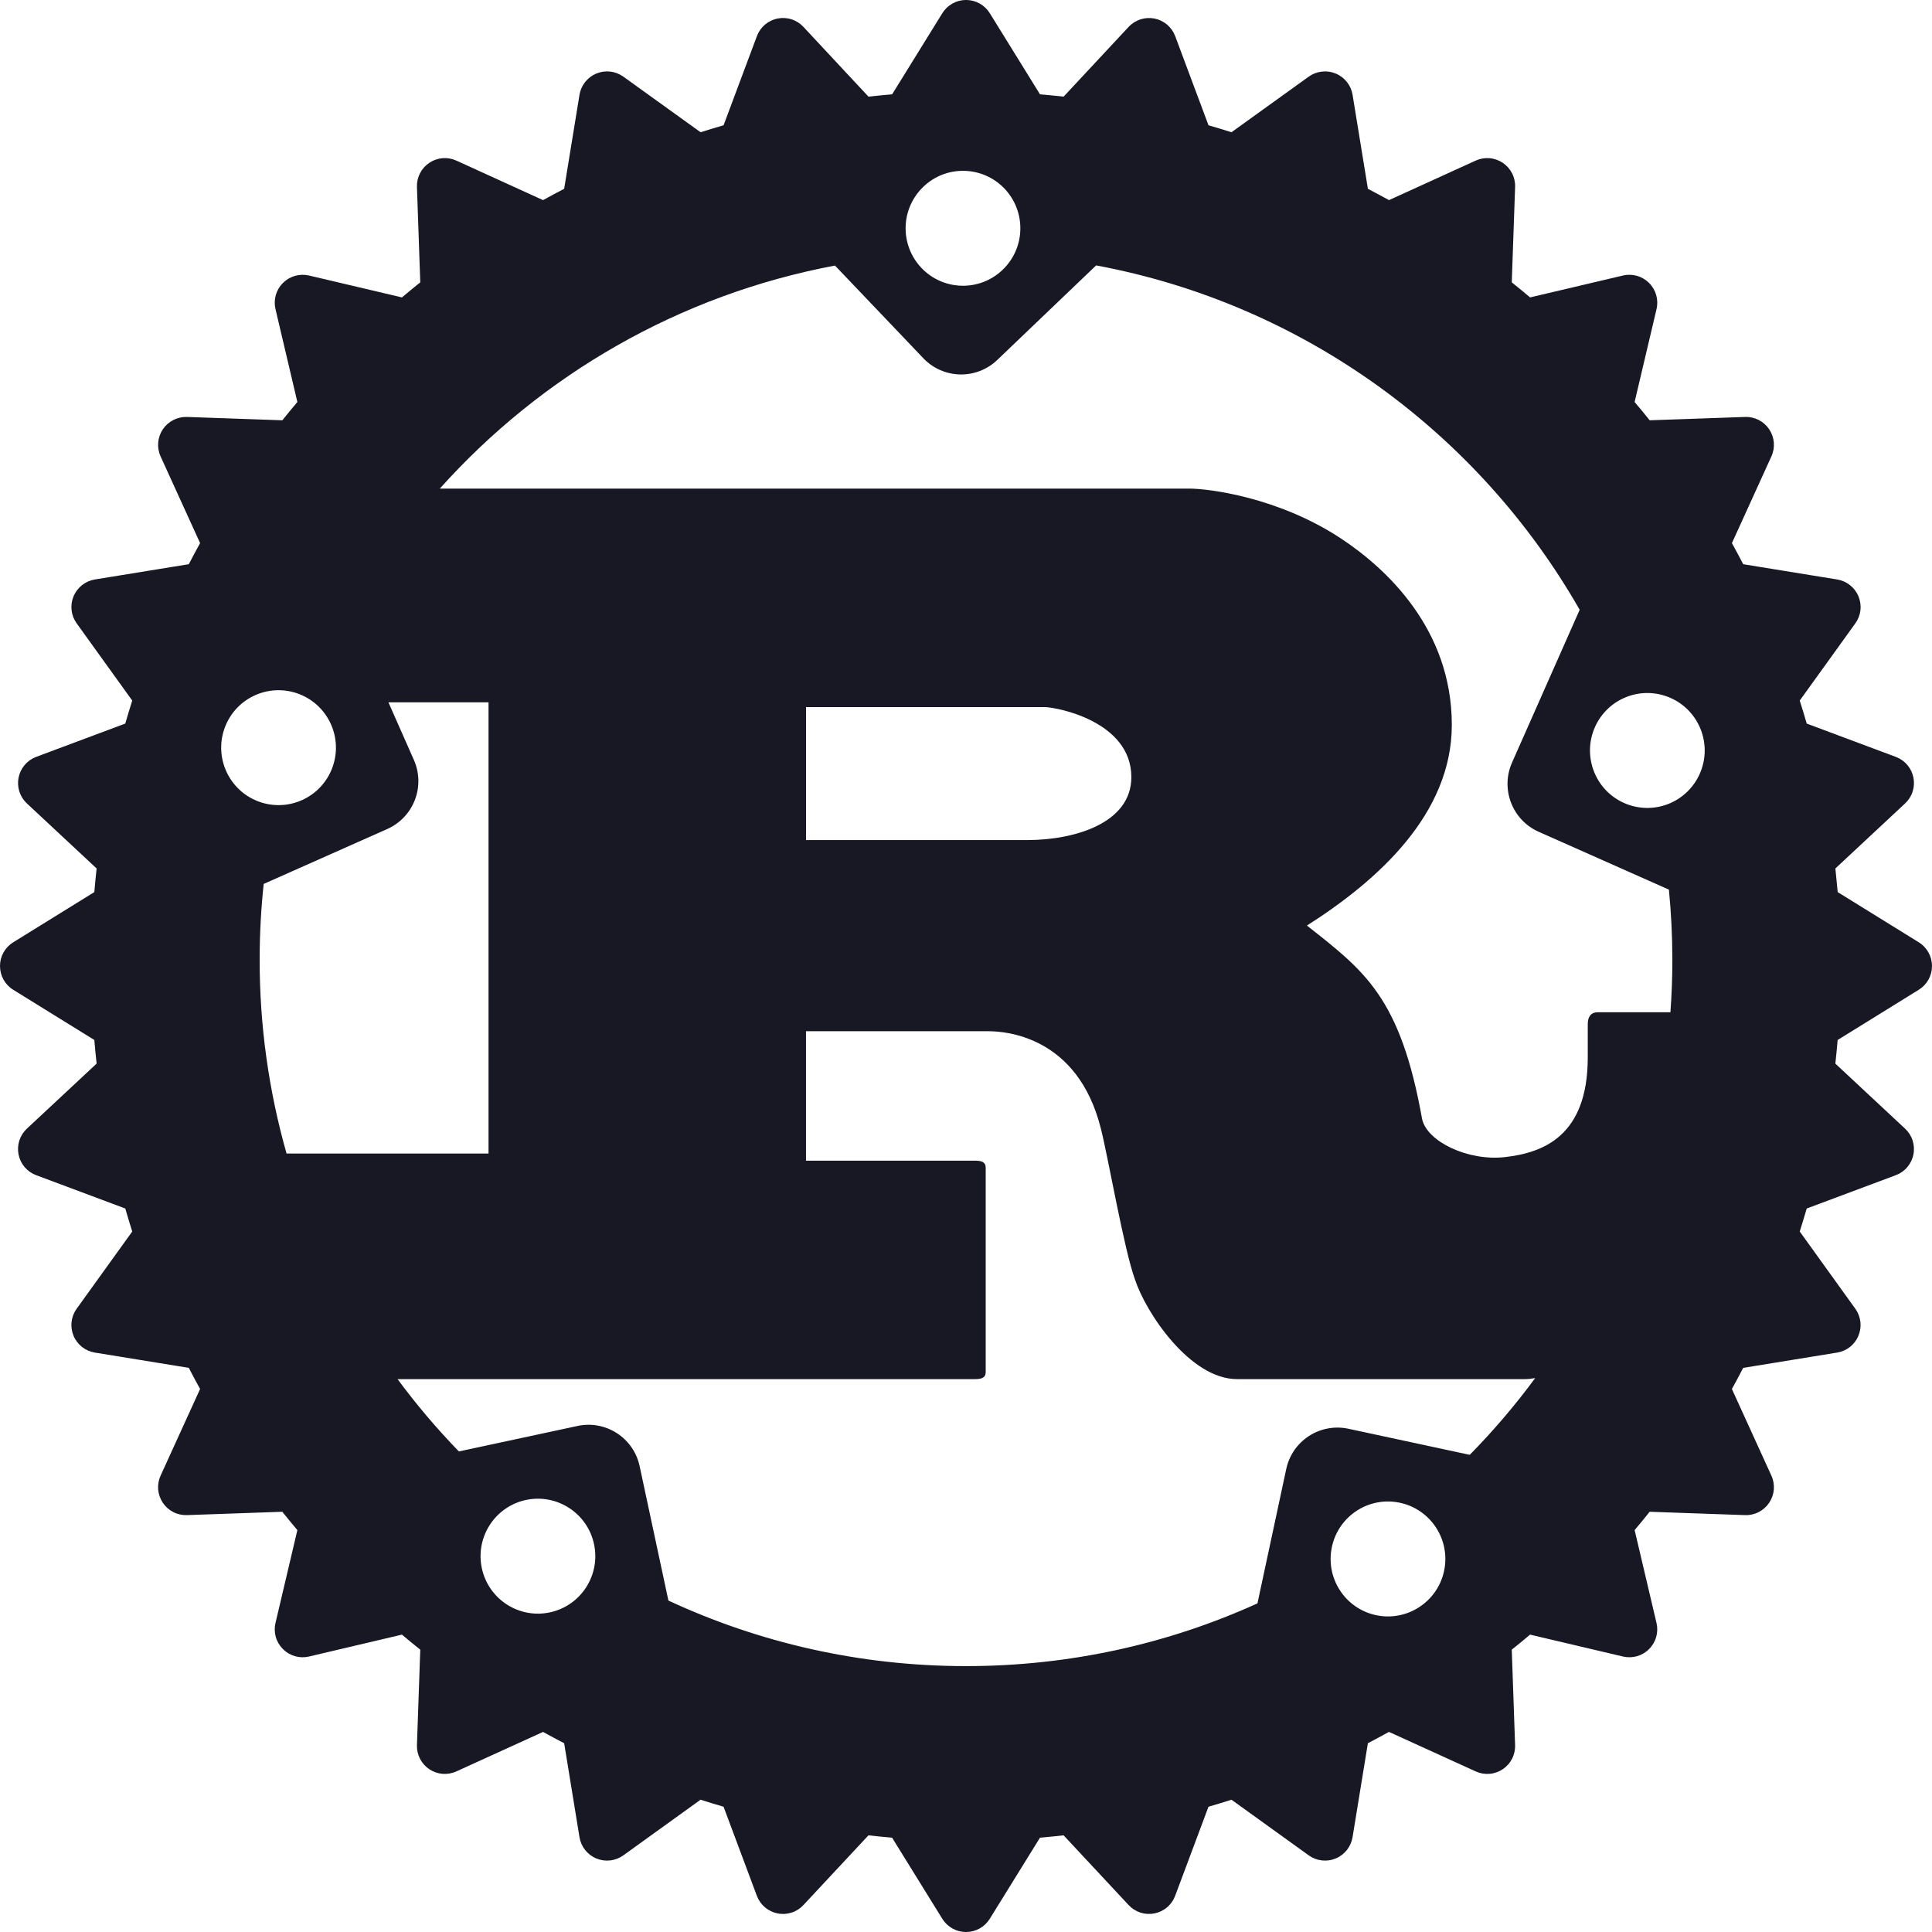 <svg width="96" height="96" viewBox="0 0 96 96" fill="none" xmlns="http://www.w3.org/2000/svg">
<g clip-path="url(#clip0_725_12554)">
<path d="M95.344 46.823L91.314 44.328C91.279 43.936 91.241 43.545 91.199 43.154L94.662 39.923C94.835 39.763 94.965 39.56 95.037 39.335C95.11 39.11 95.123 38.87 95.077 38.638C95.031 38.406 94.927 38.19 94.774 38.01C94.621 37.83 94.424 37.692 94.203 37.609L89.775 35.954C89.664 35.571 89.548 35.19 89.428 34.811L92.19 30.975C92.329 30.783 92.416 30.559 92.443 30.324C92.471 30.089 92.437 29.851 92.347 29.633C92.257 29.414 92.112 29.223 91.926 29.076C91.741 28.929 91.521 28.832 91.288 28.794L86.619 28.035C86.437 27.681 86.248 27.332 86.058 26.987L88.019 22.68C88.118 22.466 88.16 22.229 88.141 21.993C88.122 21.758 88.043 21.531 87.912 21.334C87.781 21.137 87.602 20.977 87.391 20.869C87.181 20.762 86.946 20.709 86.71 20.718L81.972 20.884C81.727 20.577 81.477 20.274 81.223 19.976L82.312 15.36C82.367 15.13 82.361 14.89 82.296 14.662C82.232 14.435 82.11 14.227 81.942 14.06C81.775 13.893 81.568 13.771 81.341 13.707C81.114 13.642 80.873 13.636 80.643 13.691L76.029 14.778C75.729 14.524 75.426 14.275 75.119 14.03L75.285 9.292C75.294 9.056 75.242 8.821 75.134 8.611C75.026 8.4 74.867 8.221 74.67 8.09C74.473 7.958 74.247 7.879 74.011 7.86C73.775 7.841 73.539 7.883 73.324 7.981L69.019 9.944C68.671 9.752 68.322 9.565 67.97 9.381L67.209 4.712C67.171 4.479 67.074 4.259 66.927 4.074C66.78 3.889 66.589 3.744 66.37 3.654C66.152 3.563 65.914 3.53 65.68 3.558C65.445 3.585 65.221 3.671 65.029 3.809L61.191 6.571C60.813 6.451 60.433 6.335 60.05 6.225L58.395 1.797C58.312 1.575 58.174 1.378 57.994 1.225C57.814 1.072 57.597 0.967 57.365 0.921C57.133 0.876 56.894 0.89 56.669 0.962C56.445 1.035 56.242 1.163 56.081 1.336L52.85 4.802C52.46 4.758 52.069 4.72 51.677 4.687L49.182 0.656C49.058 0.455 48.884 0.289 48.678 0.174C48.471 0.059 48.239 -0.001 48.003 -0.001C47.767 -0.001 47.534 0.059 47.328 0.174C47.121 0.289 46.948 0.455 46.824 0.656L44.329 4.687C43.937 4.72 43.545 4.758 43.154 4.802L39.922 1.336C39.761 1.163 39.559 1.034 39.334 0.961C39.109 0.888 38.869 0.875 38.637 0.921C38.405 0.967 38.189 1.072 38.009 1.225C37.829 1.379 37.691 1.575 37.609 1.797L35.954 6.225C35.57 6.335 35.191 6.452 34.812 6.571L30.974 3.809C30.782 3.671 30.558 3.584 30.323 3.556C30.088 3.529 29.85 3.563 29.632 3.654C29.414 3.744 29.222 3.889 29.076 4.074C28.929 4.259 28.832 4.479 28.794 4.712L28.033 9.381C27.68 9.564 27.332 9.752 26.984 9.944L22.679 7.981C22.464 7.883 22.227 7.841 21.992 7.86C21.756 7.879 21.529 7.958 21.333 8.09C21.136 8.221 20.976 8.4 20.869 8.611C20.761 8.821 20.709 9.056 20.718 9.292L20.883 14.03C20.576 14.275 20.273 14.525 19.973 14.778L15.358 13.691C15.128 13.637 14.888 13.643 14.661 13.707C14.433 13.772 14.226 13.893 14.059 14.06C13.891 14.227 13.769 14.435 13.704 14.662C13.64 14.89 13.634 15.13 13.689 15.36L14.776 19.976C14.524 20.274 14.274 20.577 14.029 20.884L9.291 20.718C9.055 20.711 8.821 20.764 8.611 20.871C8.401 20.979 8.221 21.138 8.089 21.334C7.958 21.53 7.879 21.757 7.86 21.993C7.841 22.228 7.882 22.465 7.98 22.68L9.943 26.987C9.752 27.332 9.564 27.681 9.381 28.035L4.712 28.794C4.479 28.832 4.259 28.93 4.074 29.076C3.889 29.223 3.744 29.415 3.653 29.633C3.563 29.852 3.53 30.089 3.557 30.324C3.585 30.559 3.671 30.783 3.81 30.975L6.571 34.811C6.451 35.19 6.335 35.57 6.225 35.954L1.797 37.609C1.575 37.692 1.379 37.83 1.226 38.011C1.073 38.191 0.969 38.407 0.923 38.639C0.877 38.87 0.891 39.11 0.963 39.335C1.036 39.559 1.165 39.762 1.337 39.923L4.801 43.154C4.758 43.544 4.72 43.936 4.687 44.328L0.656 46.823C0.455 46.947 0.289 47.121 0.174 47.327C0.059 47.533 -0.001 47.766 -0 48.002C-0 48.483 0.248 48.929 0.656 49.181L4.687 51.675C4.72 52.068 4.758 52.46 4.801 52.85L1.337 56.081C1.164 56.242 1.035 56.445 0.962 56.669C0.89 56.894 0.876 57.134 0.922 57.366C0.968 57.598 1.072 57.814 1.225 57.994C1.379 58.174 1.575 58.312 1.797 58.394L6.225 60.05C6.335 60.433 6.451 60.814 6.571 61.193L3.81 65.029C3.671 65.221 3.584 65.445 3.557 65.68C3.529 65.915 3.563 66.153 3.653 66.371C3.744 66.59 3.889 66.781 4.074 66.928C4.26 67.075 4.48 67.171 4.713 67.209L9.381 67.968C9.564 68.322 9.751 68.671 9.943 69.018L7.98 73.323C7.882 73.538 7.84 73.775 7.859 74.01C7.879 74.246 7.958 74.473 8.089 74.669C8.22 74.866 8.399 75.026 8.61 75.134C8.82 75.242 9.055 75.293 9.291 75.285L14.027 75.119C14.274 75.427 14.523 75.729 14.776 76.029L13.689 80.645C13.634 80.875 13.64 81.115 13.705 81.342C13.769 81.569 13.891 81.776 14.059 81.942C14.226 82.11 14.433 82.232 14.66 82.296C14.888 82.361 15.128 82.366 15.358 82.311L19.973 81.224C20.273 81.479 20.576 81.727 20.883 81.97L20.718 86.71C20.709 86.946 20.761 87.18 20.869 87.391C20.977 87.601 21.136 87.781 21.333 87.912C21.529 88.043 21.756 88.122 21.992 88.141C22.227 88.159 22.464 88.118 22.679 88.019L26.984 86.058C27.331 86.25 27.68 86.438 28.033 86.62L28.794 91.287C28.831 91.52 28.928 91.74 29.075 91.926C29.222 92.111 29.413 92.256 29.632 92.346C29.85 92.437 30.088 92.47 30.323 92.443C30.558 92.416 30.782 92.329 30.974 92.191L34.81 89.427C35.189 89.547 35.569 89.665 35.953 89.775L37.608 94.202C37.691 94.423 37.829 94.62 38.009 94.773C38.189 94.926 38.405 95.03 38.637 95.076C38.869 95.123 39.109 95.109 39.334 95.036C39.559 94.964 39.761 94.834 39.922 94.661L43.153 91.197C43.543 91.242 43.935 91.279 44.328 91.314L46.823 95.345C46.947 95.545 47.121 95.711 47.327 95.826C47.533 95.94 47.765 96.001 48.001 96.001C48.238 96.001 48.47 95.941 48.676 95.826C48.883 95.711 49.056 95.545 49.181 95.345L51.676 91.314C52.068 91.279 52.46 91.242 52.85 91.197L56.08 94.661C56.241 94.834 56.443 94.963 56.668 95.036C56.893 95.109 57.133 95.122 57.364 95.076C57.596 95.03 57.813 94.926 57.993 94.773C58.173 94.62 58.311 94.423 58.393 94.202L60.049 89.775C60.432 89.665 60.813 89.547 61.192 89.427L65.029 92.191C65.221 92.329 65.445 92.416 65.679 92.443C65.914 92.47 66.152 92.437 66.37 92.346C66.589 92.256 66.78 92.111 66.927 91.925C67.073 91.74 67.17 91.52 67.208 91.287L67.969 86.62C68.322 86.437 68.67 86.248 69.017 86.057L73.323 88.019C73.538 88.118 73.774 88.16 74.01 88.141C74.246 88.123 74.473 88.044 74.669 87.913C74.866 87.781 75.026 87.602 75.133 87.391C75.241 87.181 75.293 86.946 75.284 86.71L75.119 81.971C75.426 81.727 75.729 81.478 76.028 81.224L80.642 82.311C81.111 82.421 81.603 82.284 81.941 81.942C82.109 81.776 82.23 81.569 82.295 81.342C82.36 81.115 82.365 80.875 82.311 80.645L81.224 76.029C81.477 75.729 81.727 75.427 81.97 75.119L86.709 75.285C86.945 75.294 87.18 75.242 87.39 75.134C87.6 75.026 87.779 74.867 87.91 74.67C88.042 74.473 88.121 74.246 88.141 74.01C88.159 73.775 88.118 73.538 88.019 73.323L86.057 69.019C86.248 68.671 86.437 68.322 86.618 67.969L91.287 67.209C91.52 67.171 91.74 67.075 91.925 66.928C92.111 66.781 92.255 66.589 92.345 66.37C92.436 66.152 92.469 65.914 92.442 65.68C92.414 65.445 92.328 65.221 92.189 65.029L89.428 61.193C89.547 60.814 89.663 60.433 89.775 60.05L94.202 58.394C94.423 58.312 94.62 58.174 94.773 57.994C94.926 57.813 95.031 57.597 95.076 57.365C95.123 57.133 95.109 56.894 95.036 56.669C94.964 56.444 94.835 56.242 94.661 56.081L91.198 52.85C91.24 52.46 91.279 52.067 91.312 51.676L95.343 49.181C95.544 49.056 95.71 48.883 95.825 48.677C95.939 48.47 96 48.238 95.999 48.002C95.999 47.522 95.752 47.075 95.344 46.823ZM68.369 80.256C66.83 79.924 65.851 78.407 66.182 76.864C66.511 75.322 68.027 74.34 69.565 74.672C71.104 75.002 72.085 76.521 71.755 78.062C71.425 79.603 69.907 80.586 68.369 80.256ZM67 70.994C66.666 70.922 66.321 70.917 65.985 70.979C65.649 71.041 65.329 71.168 65.042 71.354C64.755 71.54 64.508 71.78 64.314 72.061C64.121 72.343 63.984 72.659 63.913 72.993L62.482 79.671C58.067 81.675 53.164 82.788 47.999 82.788C42.717 82.788 37.707 81.62 33.213 79.531L31.783 72.853C31.482 71.448 30.101 70.553 28.698 70.855L22.802 72.121C21.707 70.993 20.689 69.793 19.755 68.528H48.438C48.763 68.528 48.979 68.469 48.979 68.174V58.027C48.979 57.732 48.763 57.673 48.438 57.673H40.05V51.242H49.123C49.951 51.242 53.551 51.478 54.702 56.08C55.063 57.495 55.854 62.099 56.395 63.573C56.935 65.226 59.13 68.528 61.47 68.528H75.763C75.926 68.528 76.099 68.509 76.282 68.476C75.29 69.823 74.204 71.097 73.031 72.29L67 70.994ZM27.328 80.117C25.789 80.449 24.274 79.468 23.942 77.925C23.613 76.381 24.592 74.865 26.131 74.533C27.67 74.204 29.186 75.185 29.517 76.727C29.846 78.268 28.867 79.787 27.328 80.117ZM16.447 35.994C17.086 37.435 16.436 39.123 14.997 39.761C13.558 40.4 11.874 39.75 11.236 38.308C10.597 36.866 11.246 35.18 12.686 34.541C13.028 34.389 13.397 34.306 13.771 34.297C14.146 34.288 14.518 34.353 14.867 34.488C15.217 34.623 15.536 34.825 15.807 35.084C16.078 35.342 16.296 35.652 16.447 35.994ZM13.103 43.922L19.244 41.193C19.874 40.912 20.367 40.393 20.615 39.749C20.863 39.105 20.845 38.389 20.565 37.758L19.301 34.899H24.275V57.319H14.239C13.35 54.188 12.9 50.948 12.902 47.692C12.902 46.418 12.971 45.159 13.103 43.922ZM40.051 41.744V35.135H51.896C52.508 35.135 56.216 35.843 56.216 38.615C56.216 40.917 53.372 41.743 51.033 41.743H40.051V41.744ZM83.098 47.692C83.098 48.569 83.066 49.437 83.002 50.298H79.4C79.04 50.298 78.895 50.535 78.895 50.888V52.541C78.895 56.434 76.7 57.281 74.777 57.496C72.945 57.703 70.914 56.729 70.664 55.608C69.583 49.531 67.783 48.233 64.94 45.99C68.469 43.75 72.14 40.444 72.14 36.019C72.14 31.242 68.865 28.232 66.632 26.757C63.5 24.692 60.032 24.278 59.096 24.278H21.854C26.904 18.642 33.749 14.649 41.49 13.196L45.88 17.801C46.115 18.049 46.397 18.247 46.709 18.385C47.022 18.523 47.358 18.598 47.699 18.606C48.041 18.614 48.38 18.554 48.699 18.431C49.017 18.307 49.308 18.122 49.554 17.886L54.466 13.188C64.758 15.104 73.472 21.511 78.493 30.3L75.131 37.895C74.55 39.21 75.143 40.747 76.453 41.329L82.927 44.205C83.039 45.354 83.098 46.515 83.098 47.692ZM45.882 9.279C47.019 8.189 48.823 8.232 49.912 9.371C50.999 10.514 50.958 12.32 49.818 13.408C48.68 14.498 46.876 14.456 45.787 13.315C45.265 12.766 44.982 12.034 45 11.277C45.017 10.521 45.335 9.802 45.882 9.279ZM79.25 36.133C79.401 35.79 79.619 35.481 79.89 35.222C80.161 34.964 80.48 34.761 80.829 34.627C81.179 34.492 81.551 34.427 81.925 34.436C82.3 34.446 82.668 34.529 83.011 34.681C84.45 35.319 85.099 37.007 84.461 38.447C84.309 38.79 84.092 39.099 83.821 39.358C83.55 39.617 83.231 39.819 82.882 39.954C82.532 40.089 82.16 40.154 81.785 40.145C81.411 40.135 81.042 40.053 80.7 39.901C79.262 39.262 78.613 37.575 79.25 36.133Z" fill="#181825"/>
</g>
<defs>
<clipPath id="clip0_725_12554">
<rect width="96" height="96" fill="white"/>
</clipPath>
</defs>
</svg>
